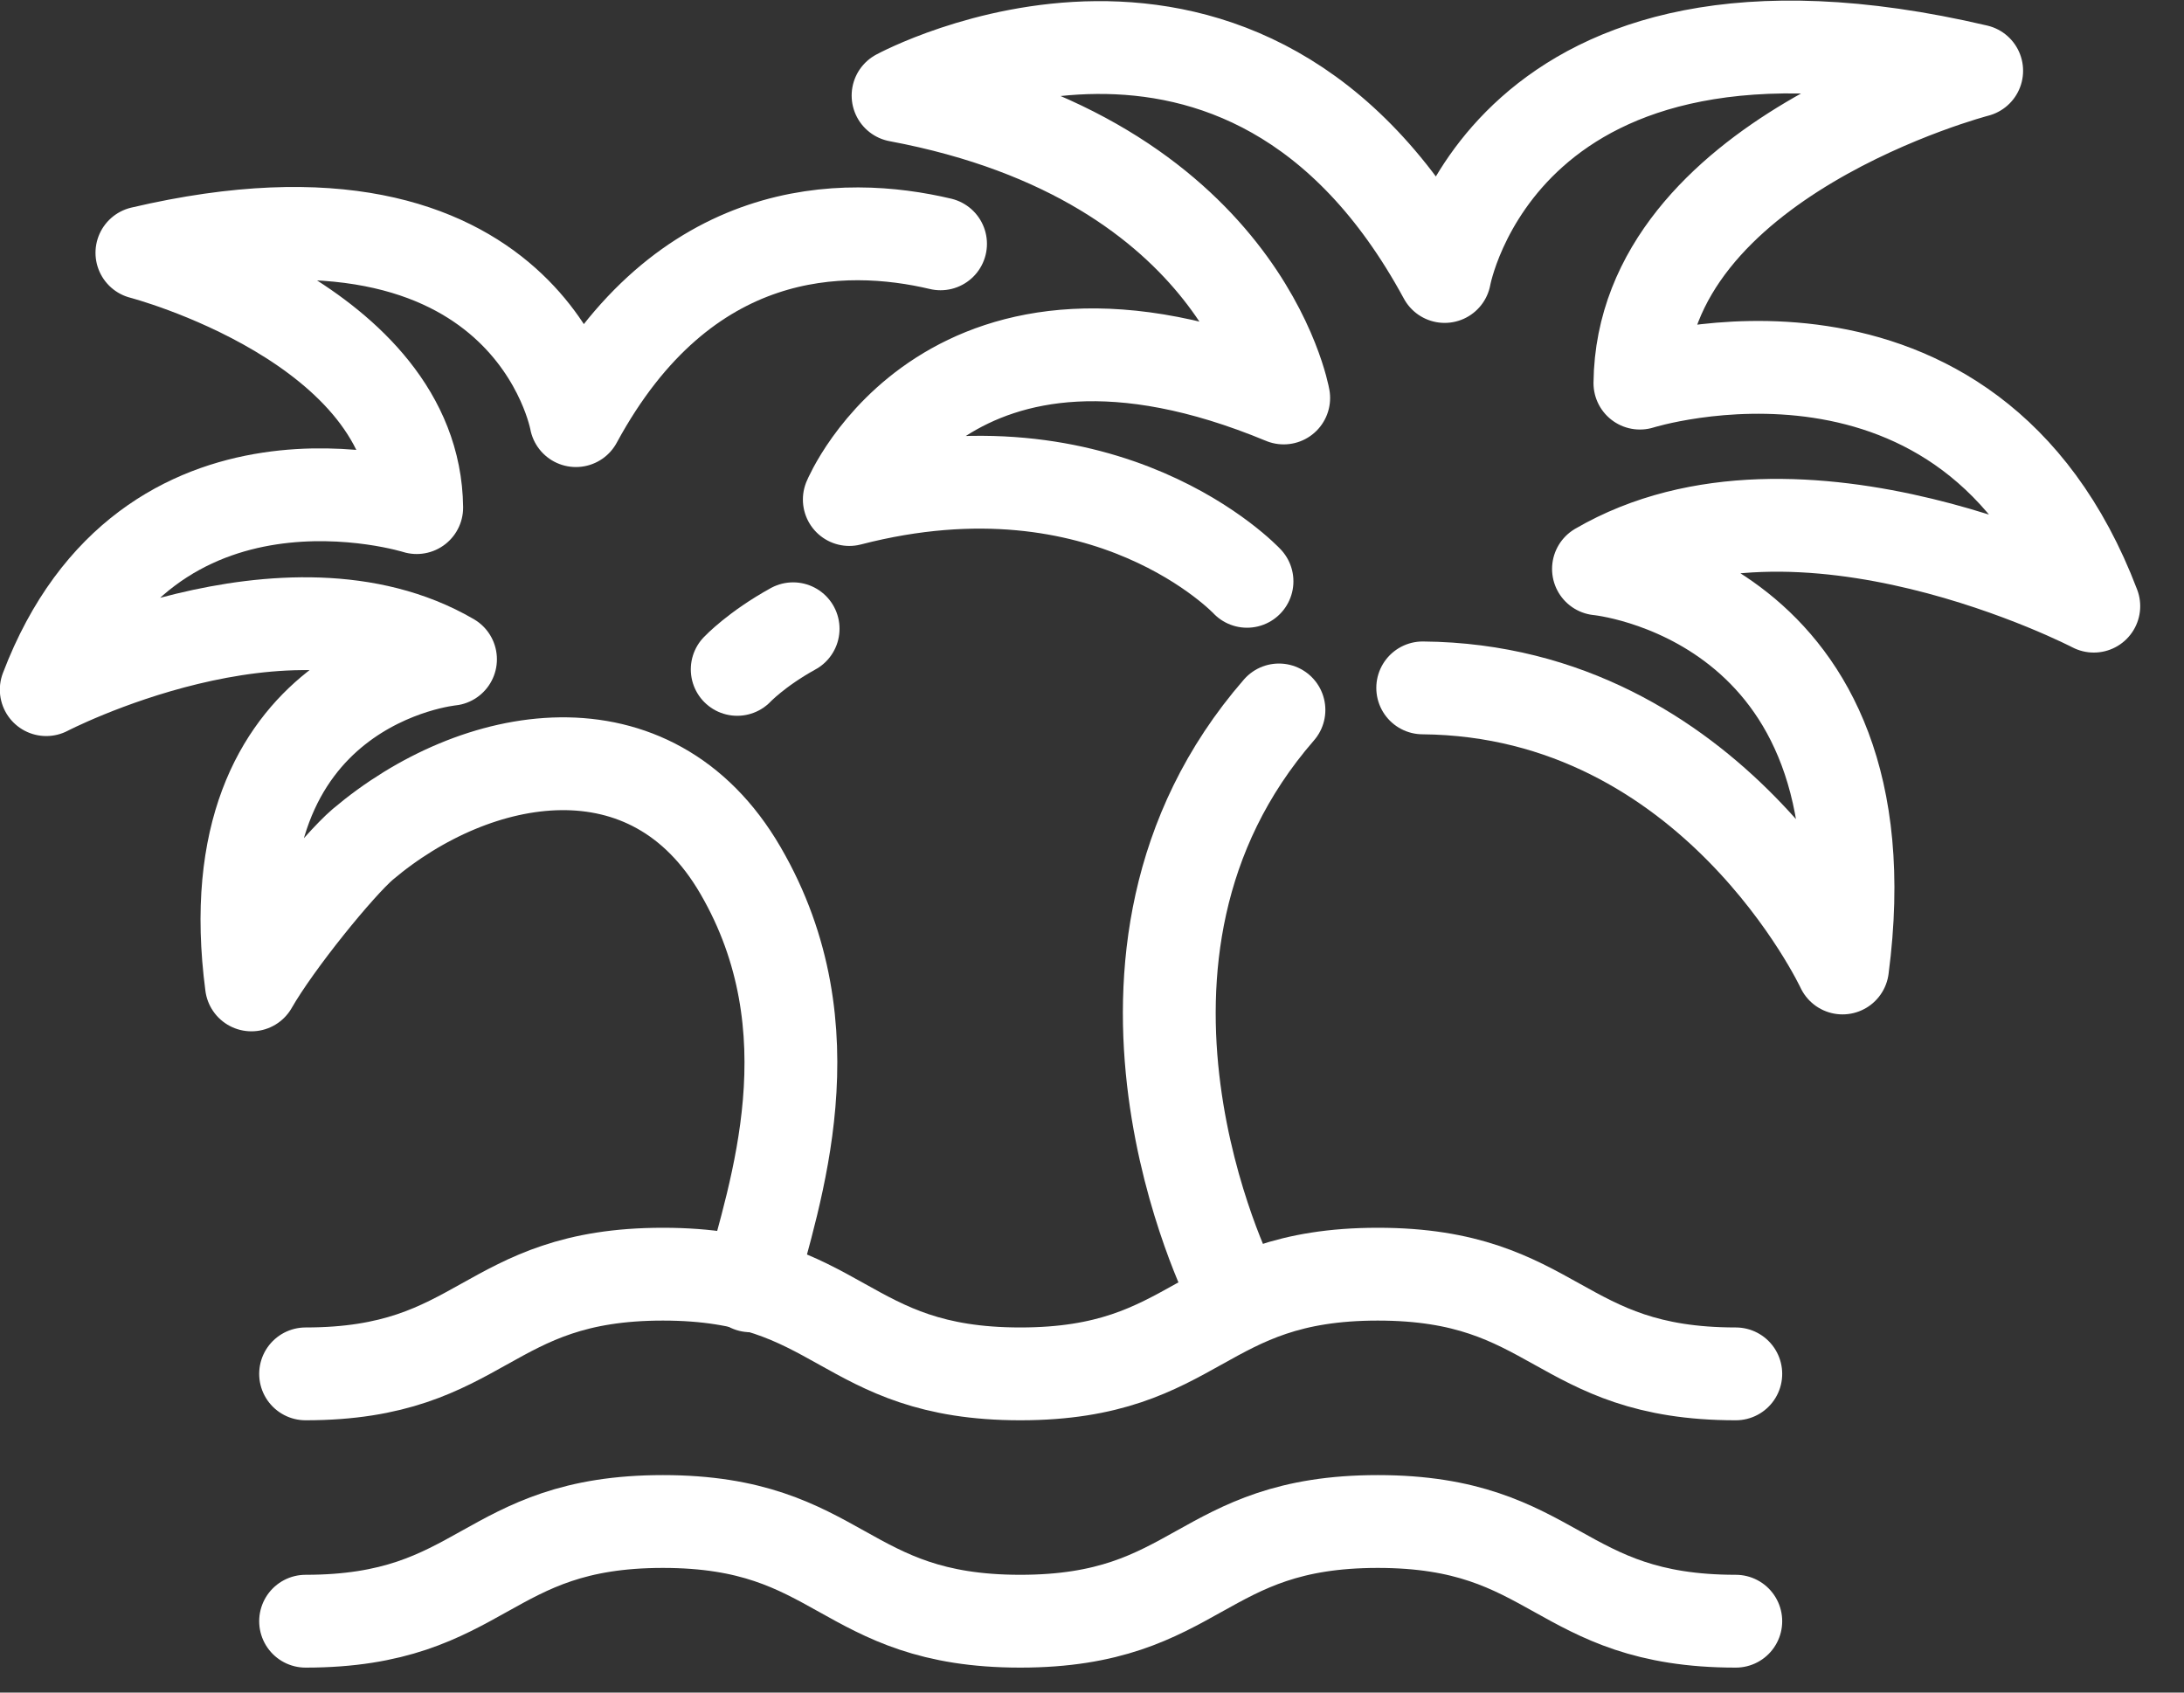 <?xml version="1.0" encoding="UTF-8"?>
<svg width="40px" height="31px" viewBox="0 0 40 31" version="1.1" xmlns="http://www.w3.org/2000/svg" xmlns:xlink="http://www.w3.org/1999/xlink">
    <rect x="0" y="0" width="40" height="31" fill="#333333" stroke="none"/>
    <!-- Generator: Sketch 47.1 (45422) - http://www.bohemiancoding.com/sketch -->
    <title>Page 1</title>
    <desc>Created with Sketch.</desc>
    <defs></defs>
    <g id="1.24.n.Experiencia" stroke="none" stroke-width="1" fill="none" fill-rule="evenodd" stroke-linecap="round" stroke-linejoin="round">
        <g id="Experiencia-El-Palmar" transform="translate(-594, -981)" stroke="#FFFFFF" stroke-width="1.7">
            <g id="Group-13" transform="translate(482, 972)">
                <g id="Group-14" transform="translate(111, 9)">
                    <g id="Page-1" transform="translate(1, 0)">
                        <path d="M5.597,25.163 C8.87,25.163 8.87,23.337 12.141,23.337 C15.415,23.337 15.415,25.163 18.686,25.163 C21.96,25.163 21.96,23.337 25.234,23.337 C28.512,23.337 28.512,25.163 31.791,25.163" id="Stroke-1"></path>
                        <path d="M5.597,29.693 C8.87,29.693 8.87,27.867 12.141,27.867 C15.415,27.867 15.415,29.693 18.686,29.693 C21.96,29.693 21.96,27.867 25.234,27.867 C28.512,27.867 28.512,29.693 31.791,29.693" id="Stroke-3"></path>
                        <path d="M22.543,23.55 C22.543,23.55 19.494,17.522 23.424,13.003" id="Stroke-5"></path>
                        <path d="M22.839,10.647 C22.839,10.647 20.292,7.923 15.555,9.149 C15.555,9.149 17.386,4.747 23.511,7.289 C23.511,7.289 22.749,2.93 16.448,1.75 C16.448,1.75 22.795,-1.699 26.459,5.064 C26.459,5.064 27.487,-0.747 36.203,1.296 C36.203,1.296 30.08,2.885 30.035,7.017 C30.035,7.017 36.069,5.109 38.348,11.102 C38.348,11.102 32.94,8.286 29.276,10.42 C29.276,10.42 34.639,10.92 33.746,17.729 C33.746,17.729 31.377,12.645 26.057,12.599" id="Stroke-7"></path>
                        <path d="M17.226,4.466 C15.464,4.049 12.527,4.053 10.548,7.704 C10.548,7.704 9.709,2.962 2.599,4.63 C2.599,4.63 7.594,5.926 7.632,9.297 C7.632,9.297 2.707,7.742 0.847,12.631 C0.847,12.631 5.261,10.334 8.251,12.075 C8.251,12.075 3.874,12.483 4.605,18.039 C5.059,17.245 6.206,15.838 6.645,15.464 C8.715,13.714 11.922,13.12 13.561,15.941 C15.259,18.859 14.182,21.86 13.744,23.55" id="Stroke-9"></path>
                        <path d="M13.502,12.26 C13.502,12.26 13.852,11.888 14.526,11.516" id="Stroke-11"></path>
                    </g>
                </g>
            </g>
        </g>
    </g>
</svg>